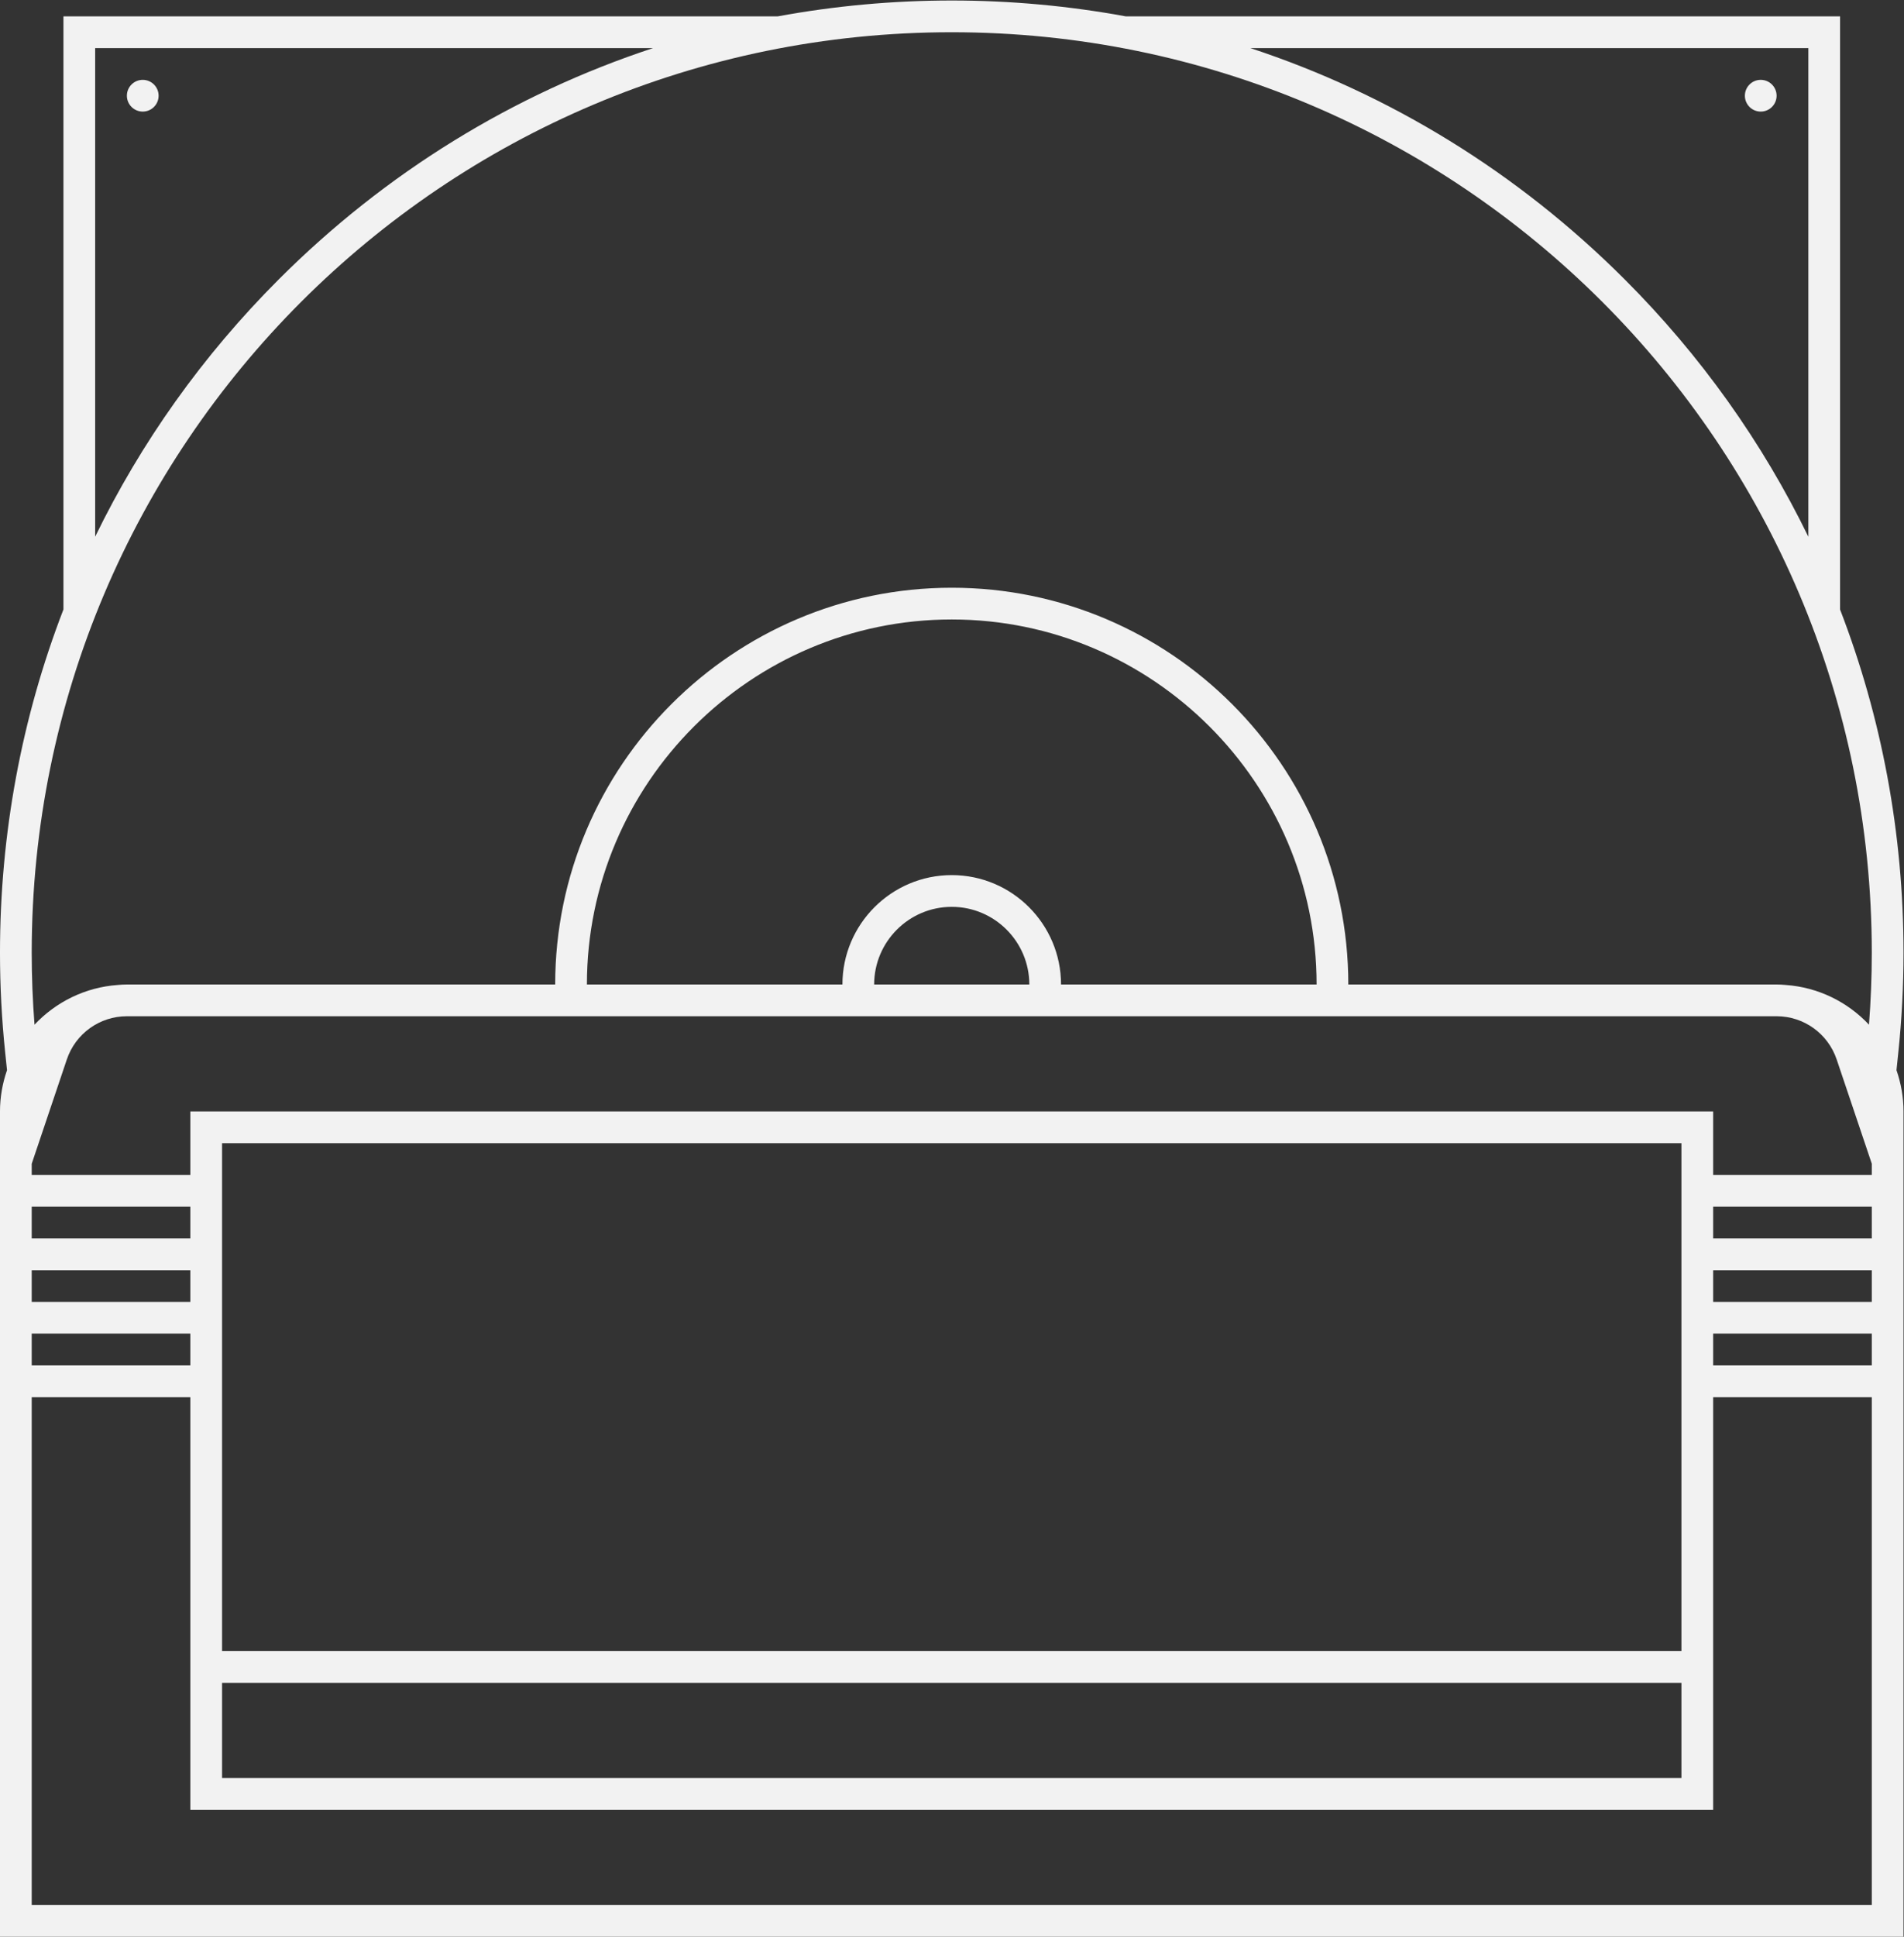 <?xml version="1.0" encoding="UTF-8" standalone="no"?>
<svg
   xmlns:dc="http://purl.org/dc/elements/1.1/"
   xmlns:cc="http://creativecommons.org/ns#"
   xmlns:rdf="http://www.w3.org/1999/02/22-rdf-syntax-ns#"
   xmlns:svg="http://www.w3.org/2000/svg"
   xmlns="http://www.w3.org/2000/svg"
   viewBox="0 0 320 325.333"
   height="325.333"
   width="320"
   xml:space="preserve"
   id="svg2"
   version="1.1"><rect x="0" y="0" width="320" height="325.333" fill="#333333" stroke="none"/><defs
     id="defs6"><clipPath
       id="clipPath18"
       clipPathUnits="userSpaceOnUse"><path
         id="path16"
         d="M 0,256 H 256 V 0 H 0 Z" /></clipPath></defs><g
     transform="matrix(1.333,0,0,-1.333,-10.667,333.333)"
     id="g10"><g
       id="g12"><g
         clip-path="url(#clipPath18)"
         id="g14"><g
           transform="translate(28,238)"
           id="g20"><path
             id="path22"
             style="fill:#f2f2f2;fill-opacity:1;fill-rule:nonzero;stroke:none"
             d="m 0,0 c 0,1.104 -0.896,2 -2,2 -1.104,0 -2,-0.896 -2,-2 0,-1.104 0.896,-2 2,-2 1.104,0 2,0.896 2,2" /></g><g
           transform="translate(232,238)"
           id="g24"><path
             id="path26"
             style="fill:#f2f2f2;fill-opacity:1;fill-rule:nonzero;stroke:none"
             d="m 0,0 c 0,1.104 -0.896,2 -2,2 -1.104,0 -2,-0.896 -2,-2 0,-1.104 0.896,-2 2,-2 1.104,0 2,0.896 2,2" /></g><g
           transform="translate(243.647,120.936)"
           id="g28"><path
             id="path30"
             style="fill:#f2f2f2;fill-opacity:1;fill-rule:nonzero;stroke:none"
             d="m 0,0 c -2.679,2.852 -6.383,4.717 -10.522,5.007 -0.372,0.034 -0.745,0.056 -1.124,0.056 h -54 c 0,27.571 -22.429,50 -49.997,50 -27.572,0 -50.003,-22.429 -50.003,-50 h -54 c -0.38,0 -0.754,-0.022 -1.124,-0.056 -4.14,-0.29 -7.844,-2.155 -10.523,-5.008 -0.233,2.991 -0.353,6.014 -0.353,9.064 0,64.066 51.929,116 116,116 64.05,0 116,-51.934 116,-116 C 0.354,6.013 0.232,2.99 0,0 m -105.867,5.063 v 0 h -19.563 c 0,5.396 4.389,9.786 9.785,9.786 5.392,0 9.778,-4.39 9.778,-9.786 m -9.778,13.786 c -7.595,0 -13.785,-6.181 -13.785,-13.786 h -32.216 c 0,25.349 20.639,46 46.003,46 25.337,0 45.997,-20.651 45.997,-46 h -32.221 c 0,7.605 -6.177,13.786 -13.778,13.786 M 0.354,-18.937 h -4 -16 v 4 4 h -4 -184 -4 v -4 -4 h -16 -4 v 1.412 l 4.425,13.139 c 1.097,3.26 4.141,5.449 7.575,5.449 h 54 4 32.216 4 55.784 4 54 c 3.432,0 6.476,-2.189 7.574,-5.448 l 4.426,-13.137 z m 0,-8 h -4 -16 v 4 h 16 4 z m 0,-8 h -4 -16 v 4 h 16 4 z m 0,-8 h -4 -16 v 4 h 16 4 z m -208,28 h 184 v -64 h -184 z m 184,-80 h -184 v 12 h 184 z m 24,-16 h -232 v 64 h 4 16 v -32 -4 -12 -4 h 4 184 4 v 4 12 4 32 h 16 4 z m -232,72 h 4 16 v -4 h -16 -4 z m 0,8 h 4 16 v -4 h -16 -4 z m 0,8 h 4 16 v -4 h -16 -4 z m 8,146 h 70.336 c -17.594,-5.792 -33.714,-15.668 -47.191,-29.146 -9.605,-9.605 -17.373,-20.556 -23.145,-32.422 z m 216,0 V 61.488 C -13.42,73.356 -21.19,84.31 -30.799,93.917 -44.278,107.395 -60.397,117.271 -77.99,123.063 Z M 3.697,-3.523 c 0.436,4.174 0.657,8.409 0.657,12.586 0,15.032 -2.747,29.642 -8,43.257 v 70.743 4 h -4 -86.05 c -7.168,1.318 -14.506,2 -21.95,2 -7.446,0 -14.786,-0.682 -21.955,-2 h -86.045 -4 v -4 -70.737 c -5.254,-13.617 -8,-28.228 -8,-43.263 0,-4.177 0.22,-8.412 0.656,-12.586 l 0.23,-2.208 c -0.565,-1.635 -0.886,-3.381 -0.886,-5.206 v -8 -4 -4 -4 -4 -4 -4 -4 -64 -4 h 4 232 4 v 4 64 4 4 4 4 4 4 4 8 c 0,1.825 -0.323,3.572 -0.887,5.206 z" /></g></g></g></g></svg>